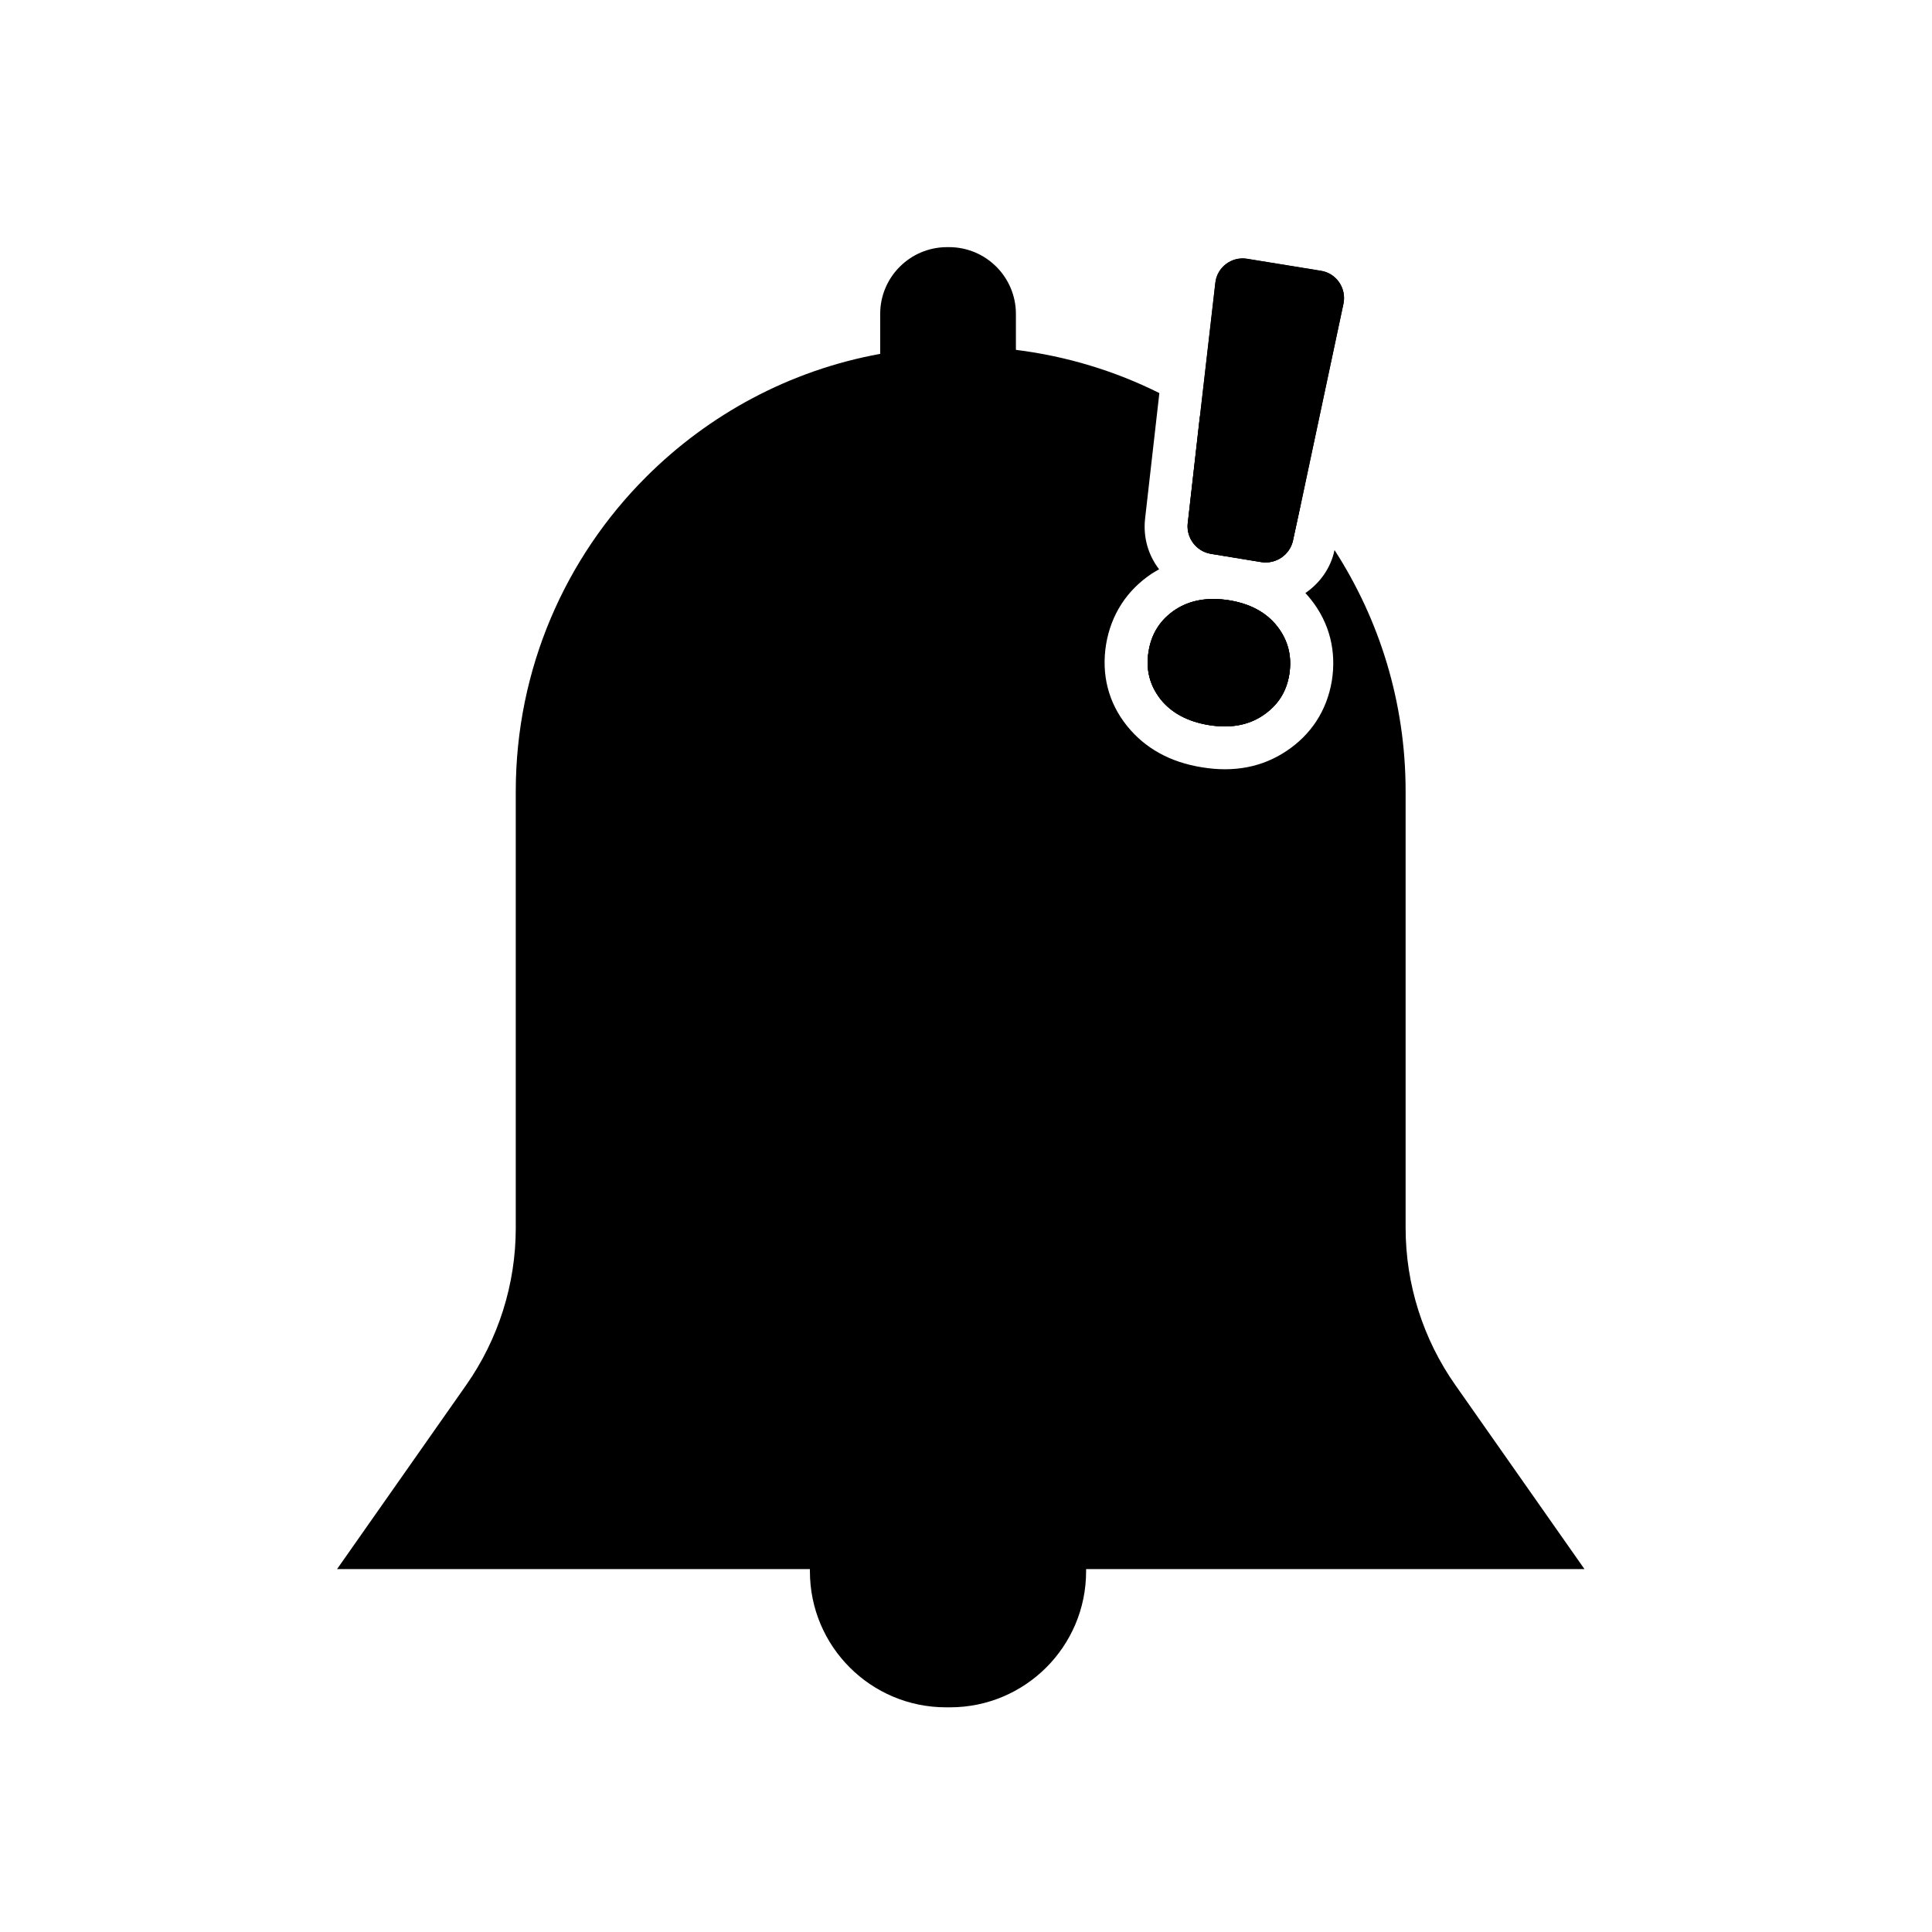 <svg width="24" height="24" viewBox="0 0 24 24" fill="currentColor" xmlns="http://www.w3.org/2000/svg">
<path d="M14.268 8.094C14.303 7.869 14.416 7.697 14.599 7.576C14.783 7.454 15.008 7.416 15.271 7.458C15.531 7.5 15.73 7.607 15.867 7.783C16.002 7.957 16.051 8.155 16.016 8.38C15.981 8.599 15.871 8.767 15.685 8.89C15.502 9.012 15.279 9.05 15.019 9.008C14.756 8.966 14.554 8.859 14.417 8.687C14.282 8.513 14.231 8.317 14.268 8.094Z" fill="currentColor"/>
<path d="M14.754 6.502L14.905 5.171C15.375 5.47 15.797 5.84 16.157 6.267L16.06 6.716C16.021 6.893 15.849 7.011 15.668 6.983L15.04 6.88C14.859 6.848 14.735 6.683 14.753 6.503L14.754 6.502Z" fill="currentColor"/>
<path d="M19.684 19.492H4.187L5.789 17.209C6.191 16.636 6.407 15.955 6.407 15.255V9.832C6.407 8.307 7.025 6.925 8.026 5.925C8.802 5.149 9.809 4.6 10.934 4.396C11.259 4.336 11.591 4.304 11.933 4.304C12.165 4.304 12.395 4.318 12.62 4.346C13.253 4.425 13.853 4.609 14.402 4.883L14.225 6.44C14.198 6.676 14.265 6.898 14.399 7.072C14.367 7.09 14.335 7.108 14.306 7.127C13.998 7.333 13.802 7.634 13.74 8.005C13.68 8.379 13.768 8.728 13.999 9.016C14.221 9.293 14.534 9.469 14.933 9.532C15.329 9.597 15.68 9.53 15.978 9.331C16.287 9.127 16.482 8.827 16.544 8.461C16.604 8.09 16.516 7.739 16.287 7.45C16.265 7.422 16.241 7.393 16.216 7.367C16.393 7.246 16.531 7.06 16.578 6.833C17.136 7.697 17.461 8.725 17.461 9.83V15.253C17.461 15.953 17.677 16.634 18.079 17.206L19.683 19.492H19.684Z" fill="currentColor"/>
<path d="M11.789 6.498H11.765C11.306 6.498 10.934 6.126 10.934 5.668V3.9C10.934 3.442 11.306 3.07 11.765 3.07H11.789C12.248 3.07 12.62 3.442 12.62 3.9V5.668C12.621 6.126 12.249 6.498 11.789 6.498Z" fill="currentColor"/>
<path d="M11.801 21.209H11.752C10.818 21.209 10.061 20.453 10.061 19.519V19.469C10.061 18.536 10.818 17.779 11.752 17.779H11.801C12.735 17.779 13.492 18.536 13.492 19.469V19.519C13.492 20.453 12.735 21.209 11.801 21.209Z" fill="currentColor"/>
<path d="M15.867 7.781C16.002 7.955 16.051 8.153 16.016 8.378C15.981 8.598 15.871 8.766 15.685 8.889C15.502 9.011 15.279 9.049 15.019 9.007C14.756 8.965 14.554 8.857 14.417 8.686C14.282 8.514 14.231 8.317 14.268 8.092C14.303 7.867 14.416 7.696 14.599 7.574C14.783 7.453 15.008 7.415 15.271 7.457C15.533 7.501 15.73 7.607 15.867 7.781Z" fill="currentColor"/>
<path d="M16.689 3.774L16.159 6.267L16.062 6.716C16.023 6.893 15.851 7.011 15.67 6.983L15.042 6.88C14.861 6.85 14.737 6.683 14.756 6.502L14.907 5.172L15.098 3.514C15.119 3.319 15.302 3.183 15.493 3.216L16.41 3.365C16.601 3.395 16.729 3.581 16.689 3.774Z" fill="currentColor"/>
<path d="M15.867 7.781C15.73 7.607 15.532 7.501 15.271 7.457C15.008 7.415 14.783 7.453 14.599 7.574C14.417 7.696 14.305 7.867 14.268 8.092C14.231 8.318 14.282 8.512 14.417 8.686C14.554 8.856 14.756 8.963 15.019 9.007C15.279 9.049 15.502 9.011 15.685 8.889C15.869 8.766 15.979 8.597 16.016 8.378C16.053 8.153 16.002 7.955 15.867 7.781ZM16.409 3.363L15.493 3.214C15.3 3.182 15.118 3.319 15.097 3.512L14.906 5.17L14.755 6.5C14.736 6.681 14.86 6.848 15.042 6.878L15.67 6.981C15.851 7.009 16.023 6.892 16.062 6.714L16.159 6.265L16.689 3.772C16.729 3.58 16.601 3.394 16.41 3.363H16.409Z" fill="currentColor"/>
</svg>
